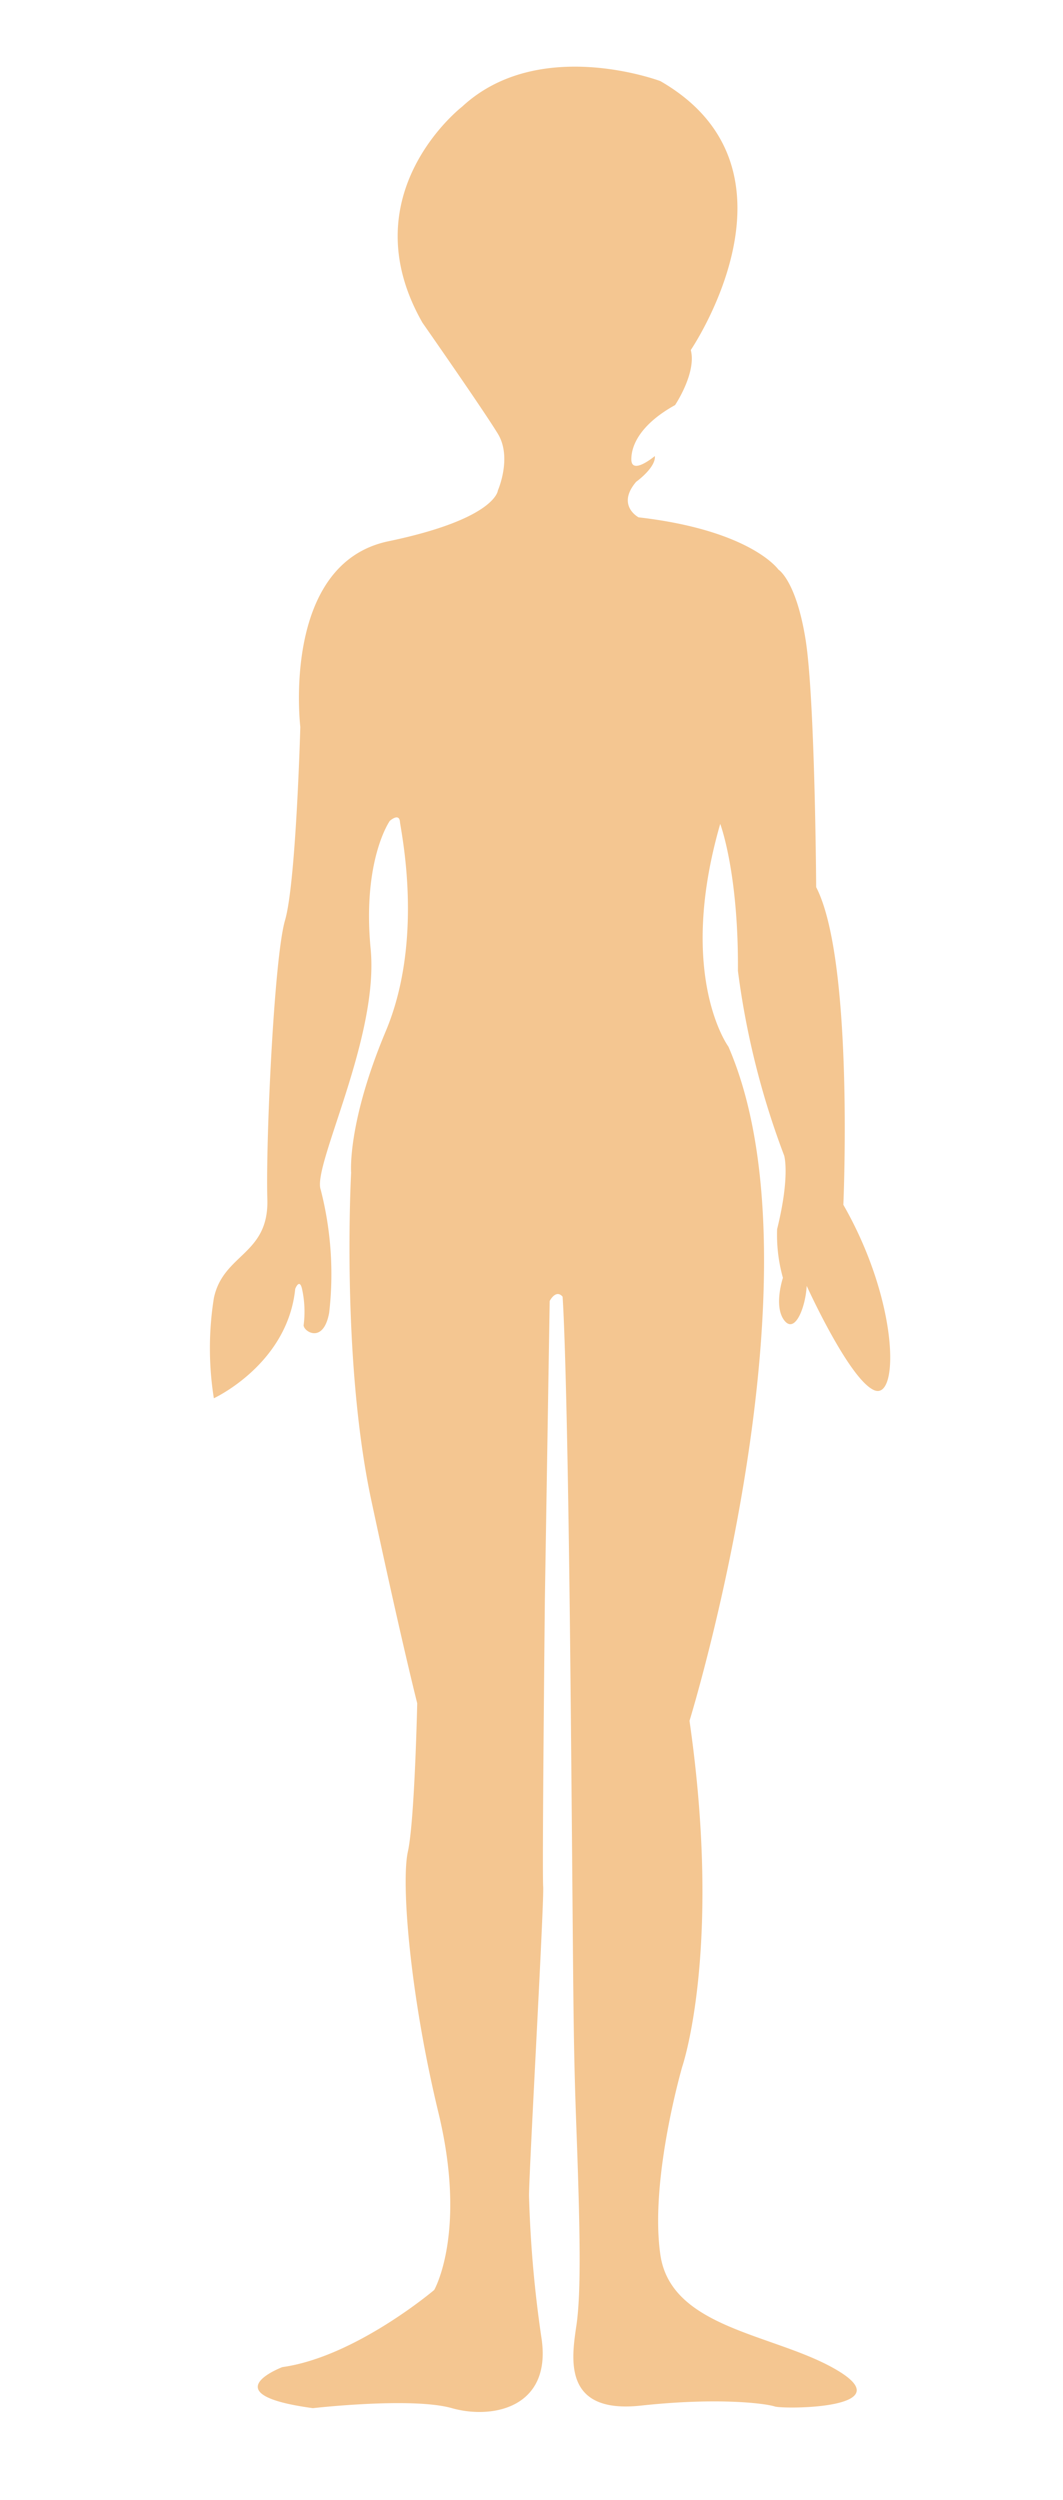 <svg xmlns="http://www.w3.org/2000/svg" viewBox="0 0 75.11 176.63"><defs><style>.cls-1{fill:#f4c691;}</style></defs><title>Sombra</title><g id="OBJECTS"><path class="cls-1" d="M39.75,91.61s.33,3.74.56,27,.16,24.7.42,31.83.34,11.52,0,13.84-1,6.28,4.55,5.68,8.86-.14,9.46.06,8.86.19,4.56-2.47-11.87-2.92-12.64-8.25S48.21,146,48.21,146s2.83-8.26.51-24.42c0,0,9.72-31.55,2.75-47.63,0,0-3.68-5-.58-15.74,0,0,1.3,3.42,1.25,10.38a57.4,57.4,0,0,0,3.27,13.06s.43,1.43-.5,5.19a11.23,11.23,0,0,0,.41,3.44s-.67,2,.09,3,1.51-.92,1.59-2.43c0,0,3,6.62,4.77,7.37S63.53,92,59.59,85.12c0,0,.76-17.25-1.92-22.44,0,0-.08-13.32-.75-17.5S55,40.24,55,40.24s-1.93-2.77-9.88-3.69c0,0-1.59-.84-.17-2.51,0,0,1.4-1,1.32-1.82,0,0-1.66,1.39-1.66.23s.85-2.59,3.09-3.83c0,0,1.53-2.28,1.11-3.89,0,0,8.69-12.76-2.15-19,0,0-8.57-3.23-14,1.8,0,0-8,6.17-2.81,15.27,0,0,4.31,6.17,5.33,7.85s0,4,0,4-.12,2-7.73,3.59-6.23,13.12-6.23,13.12-.3,11-1.08,13.66-1.37,15.75-1.25,19.7-3.12,3.84-3.78,7a22.55,22.55,0,0,0,0,7.07s5.21-2.4,5.75-7.73c0,0,.3-.78.48,0a7.47,7.47,0,0,1,.12,2.52c-.12.42,1.38,1.49,1.8-.84a23.93,23.93,0,0,0-.6-8.69c-.6-1.67,4.13-10.72,3.53-17S27.54,58,27.54,58s.66-.6.72.06,1.74,8.26-1,14.79-2.45,10-2.45,10-.72,13.11,1.43,23.17,3.24,14.32,3.24,14.32-.18,8.32-.66,10.48.12,10,2.16,18.45-.3,12.52-.3,12.52-5.57,4.73-10.73,5.45c0,0-5.09,1.92,2.16,2.9,0,0,7-.8,9.82,0s7,0,6.35-4.82a84.19,84.19,0,0,1-.9-10.18c0-1.8,1.08-20.85,1-21.86S38.5,113,38.5,113l.34-21.08S39.27,91.06,39.75,91.61Z"/></g></svg>